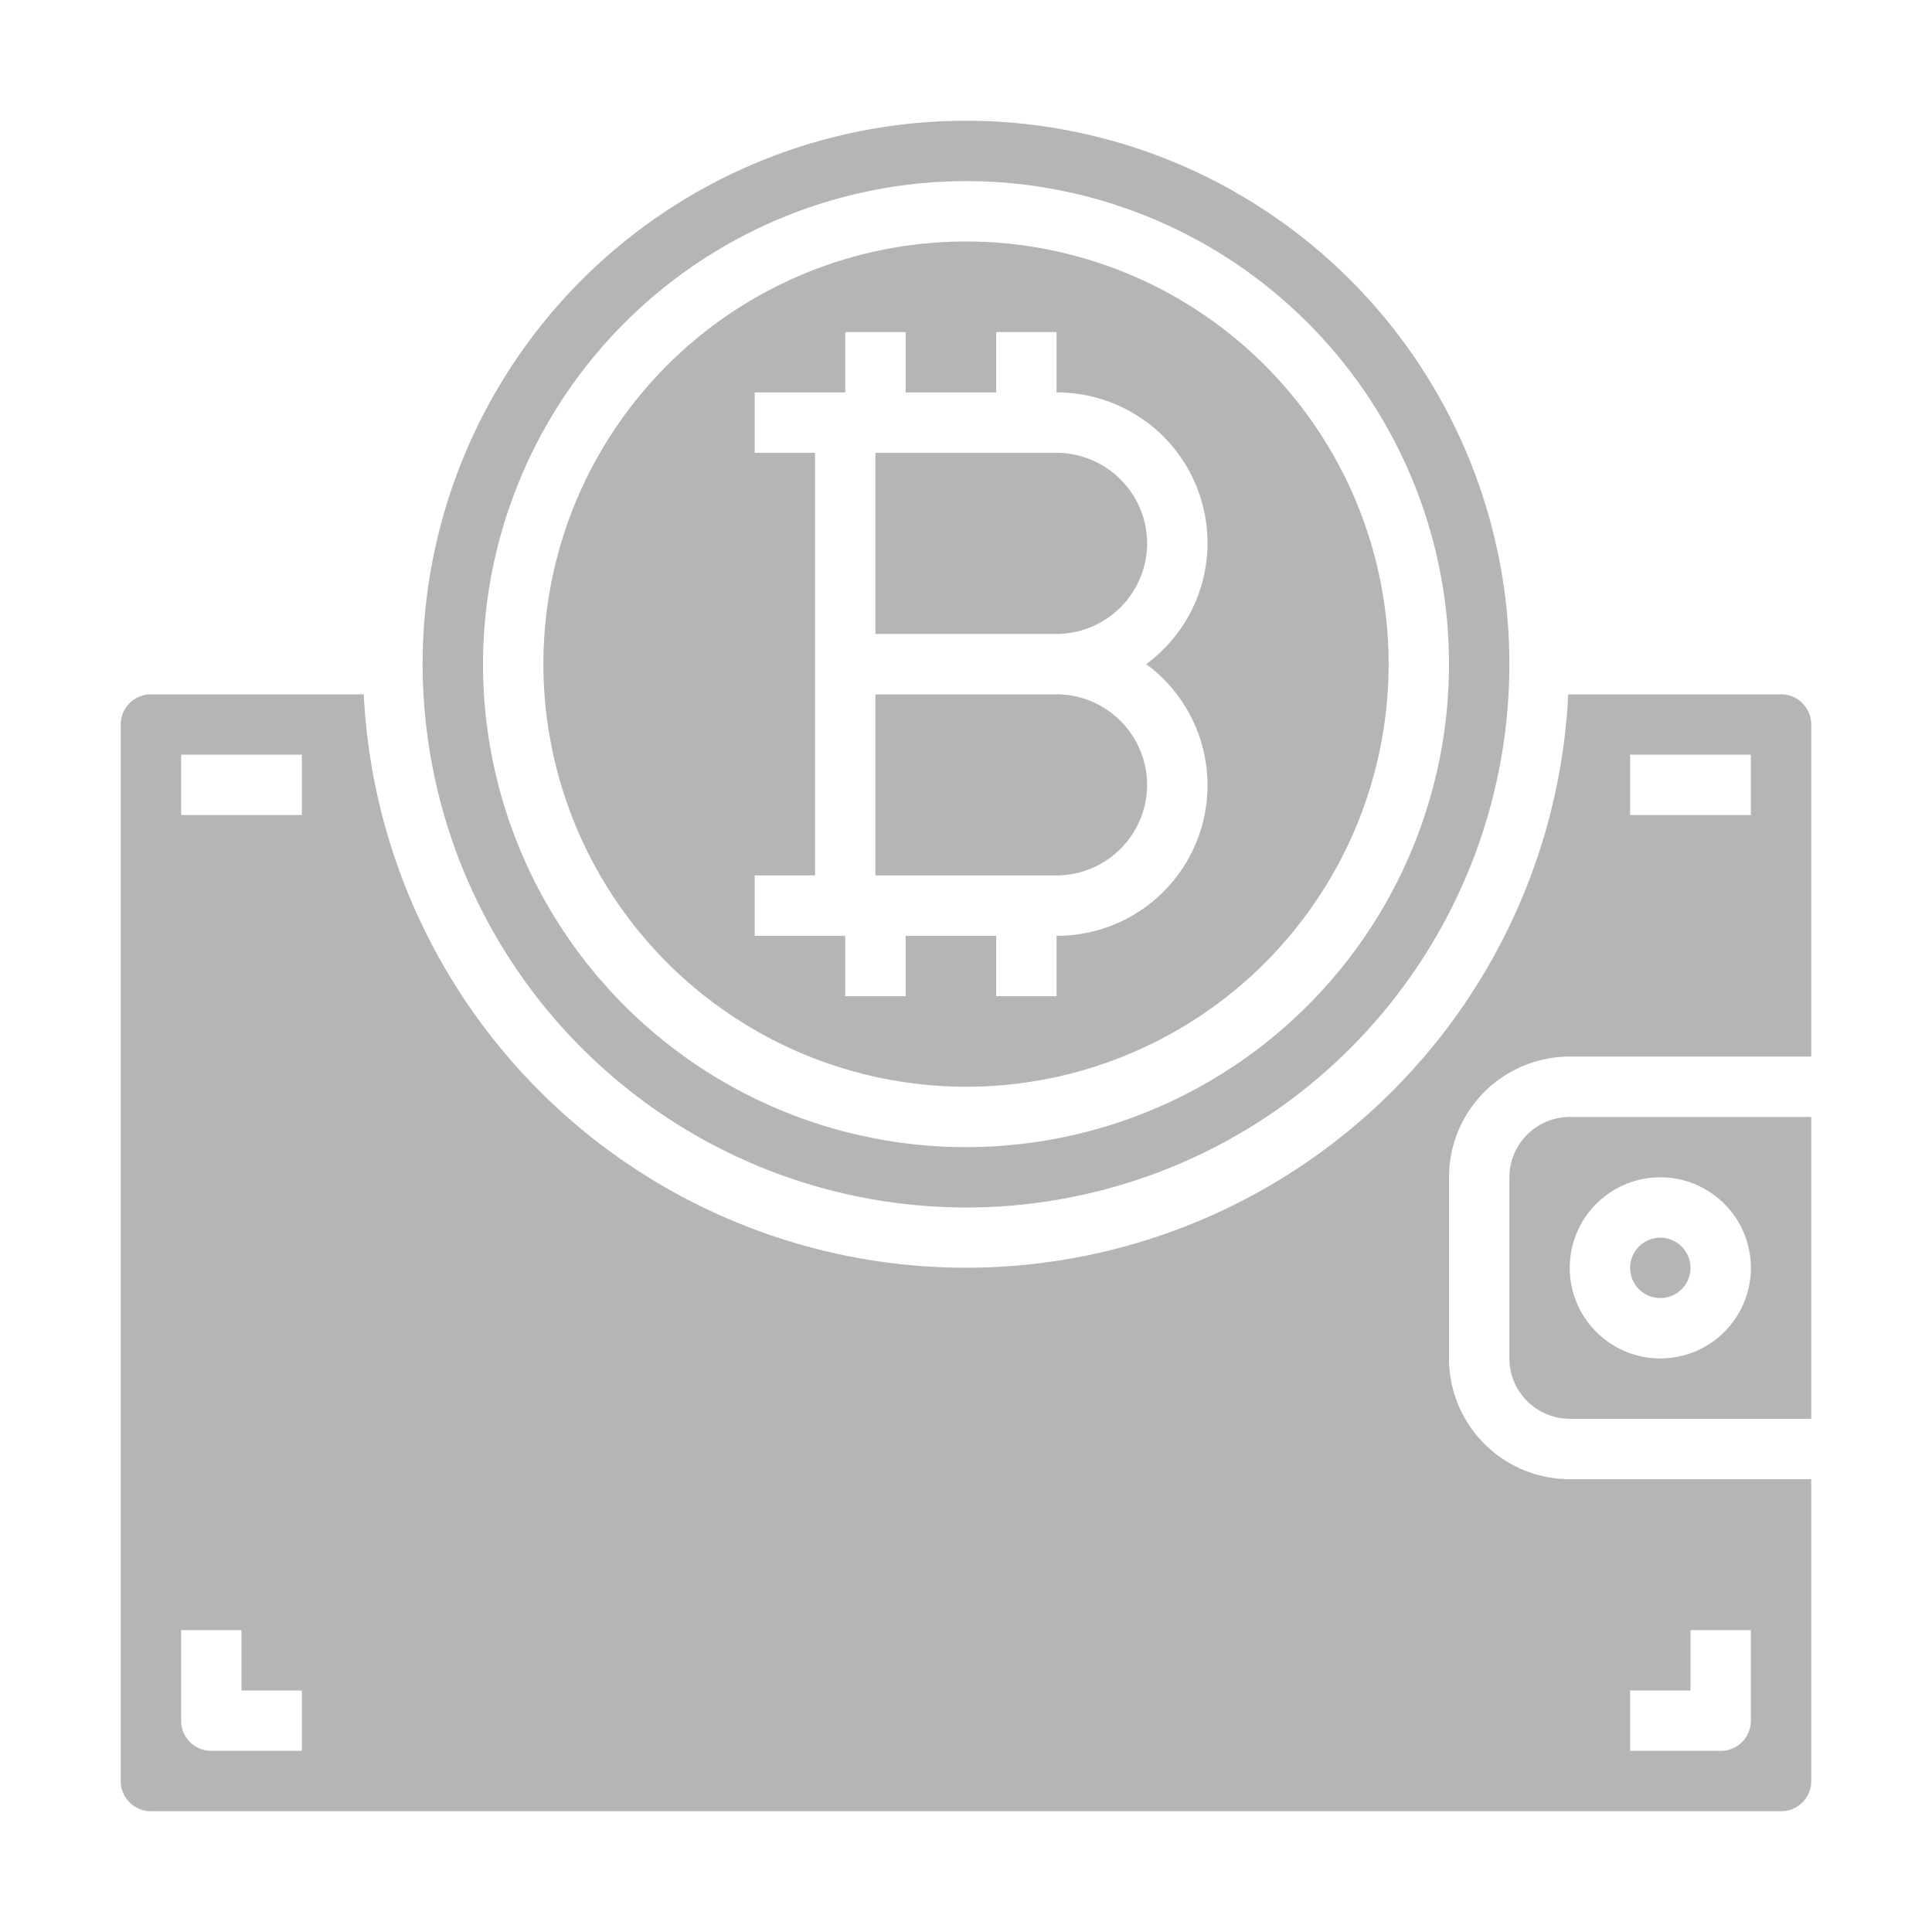 <svg xmlns="http://www.w3.org/2000/svg" xmlns:svgjs="http://svgjs.com/svgjs" xmlns:xlink="http://www.w3.org/1999/xlink" width="288" height="288"><svg xmlns="http://www.w3.org/2000/svg" width="288" height="288" viewBox="0 0 64 64"><g fill="#b5b5b5" class="color000 svgShape" data-name="Business-cryptocurrency-digital-money-wallet"><path d="M38,18a3.009,3.009,0,0,0-3-3H29v6h6A3.009,3.009,0,0,0,38,18Z" class="color000 svgShape"/><path d="M32,36A14,14,0,1,0,18,22,14.015,14.015,0,0,0,32,36Zm-7-7h2V15H25V13h3V11h2v2h3V11h2v2a4.985,4.985,0,0,1,2.97,9A4.985,4.985,0,0,1,35,31v2H33V31H30v2H28V31H25Z" class="color000 svgShape"/><path d="M5,60H59a1,1,0,0,0,1-1V49H52a4,4,0,0,1-4-4V39a4,4,0,0,1,4-4h8V24a1,1,0,0,0-1-1H51.95a19.974,19.974,0,0,1-39.9,0H5a1,1,0,0,0-1,1V59A1,1,0,0,0,5,60Zm49-4h2V54h2v3a1,1,0,0,1-1,1H54Zm0-31h4v2H54ZM6,25h4v2H6ZM6,54H8v2h2v2H7a1,1,0,0,1-1-1Z" class="color000 svgShape"/><path d="M38 26a3.009 3.009 0 0 0-3-3H29v6h6A3.009 3.009 0 0 0 38 26zM50 39v6a2.006 2.006 0 0 0 2 2h8V37H52A2.006 2.006 0 0 0 50 39zm5 0a3 3 0 1 1-3 3A3 3 0 0 1 55 39z" class="color000 svgShape"/><circle cx="55" cy="42" r="1" class="color000 svgShape"/><path d="M32,40A18,18,0,1,0,14,22,18.014,18.014,0,0,0,32,40ZM32,6A16,16,0,1,1,16,22,16.021,16.021,0,0,1,32,6Z" class="color000 svgShape"/></g></svg></svg>